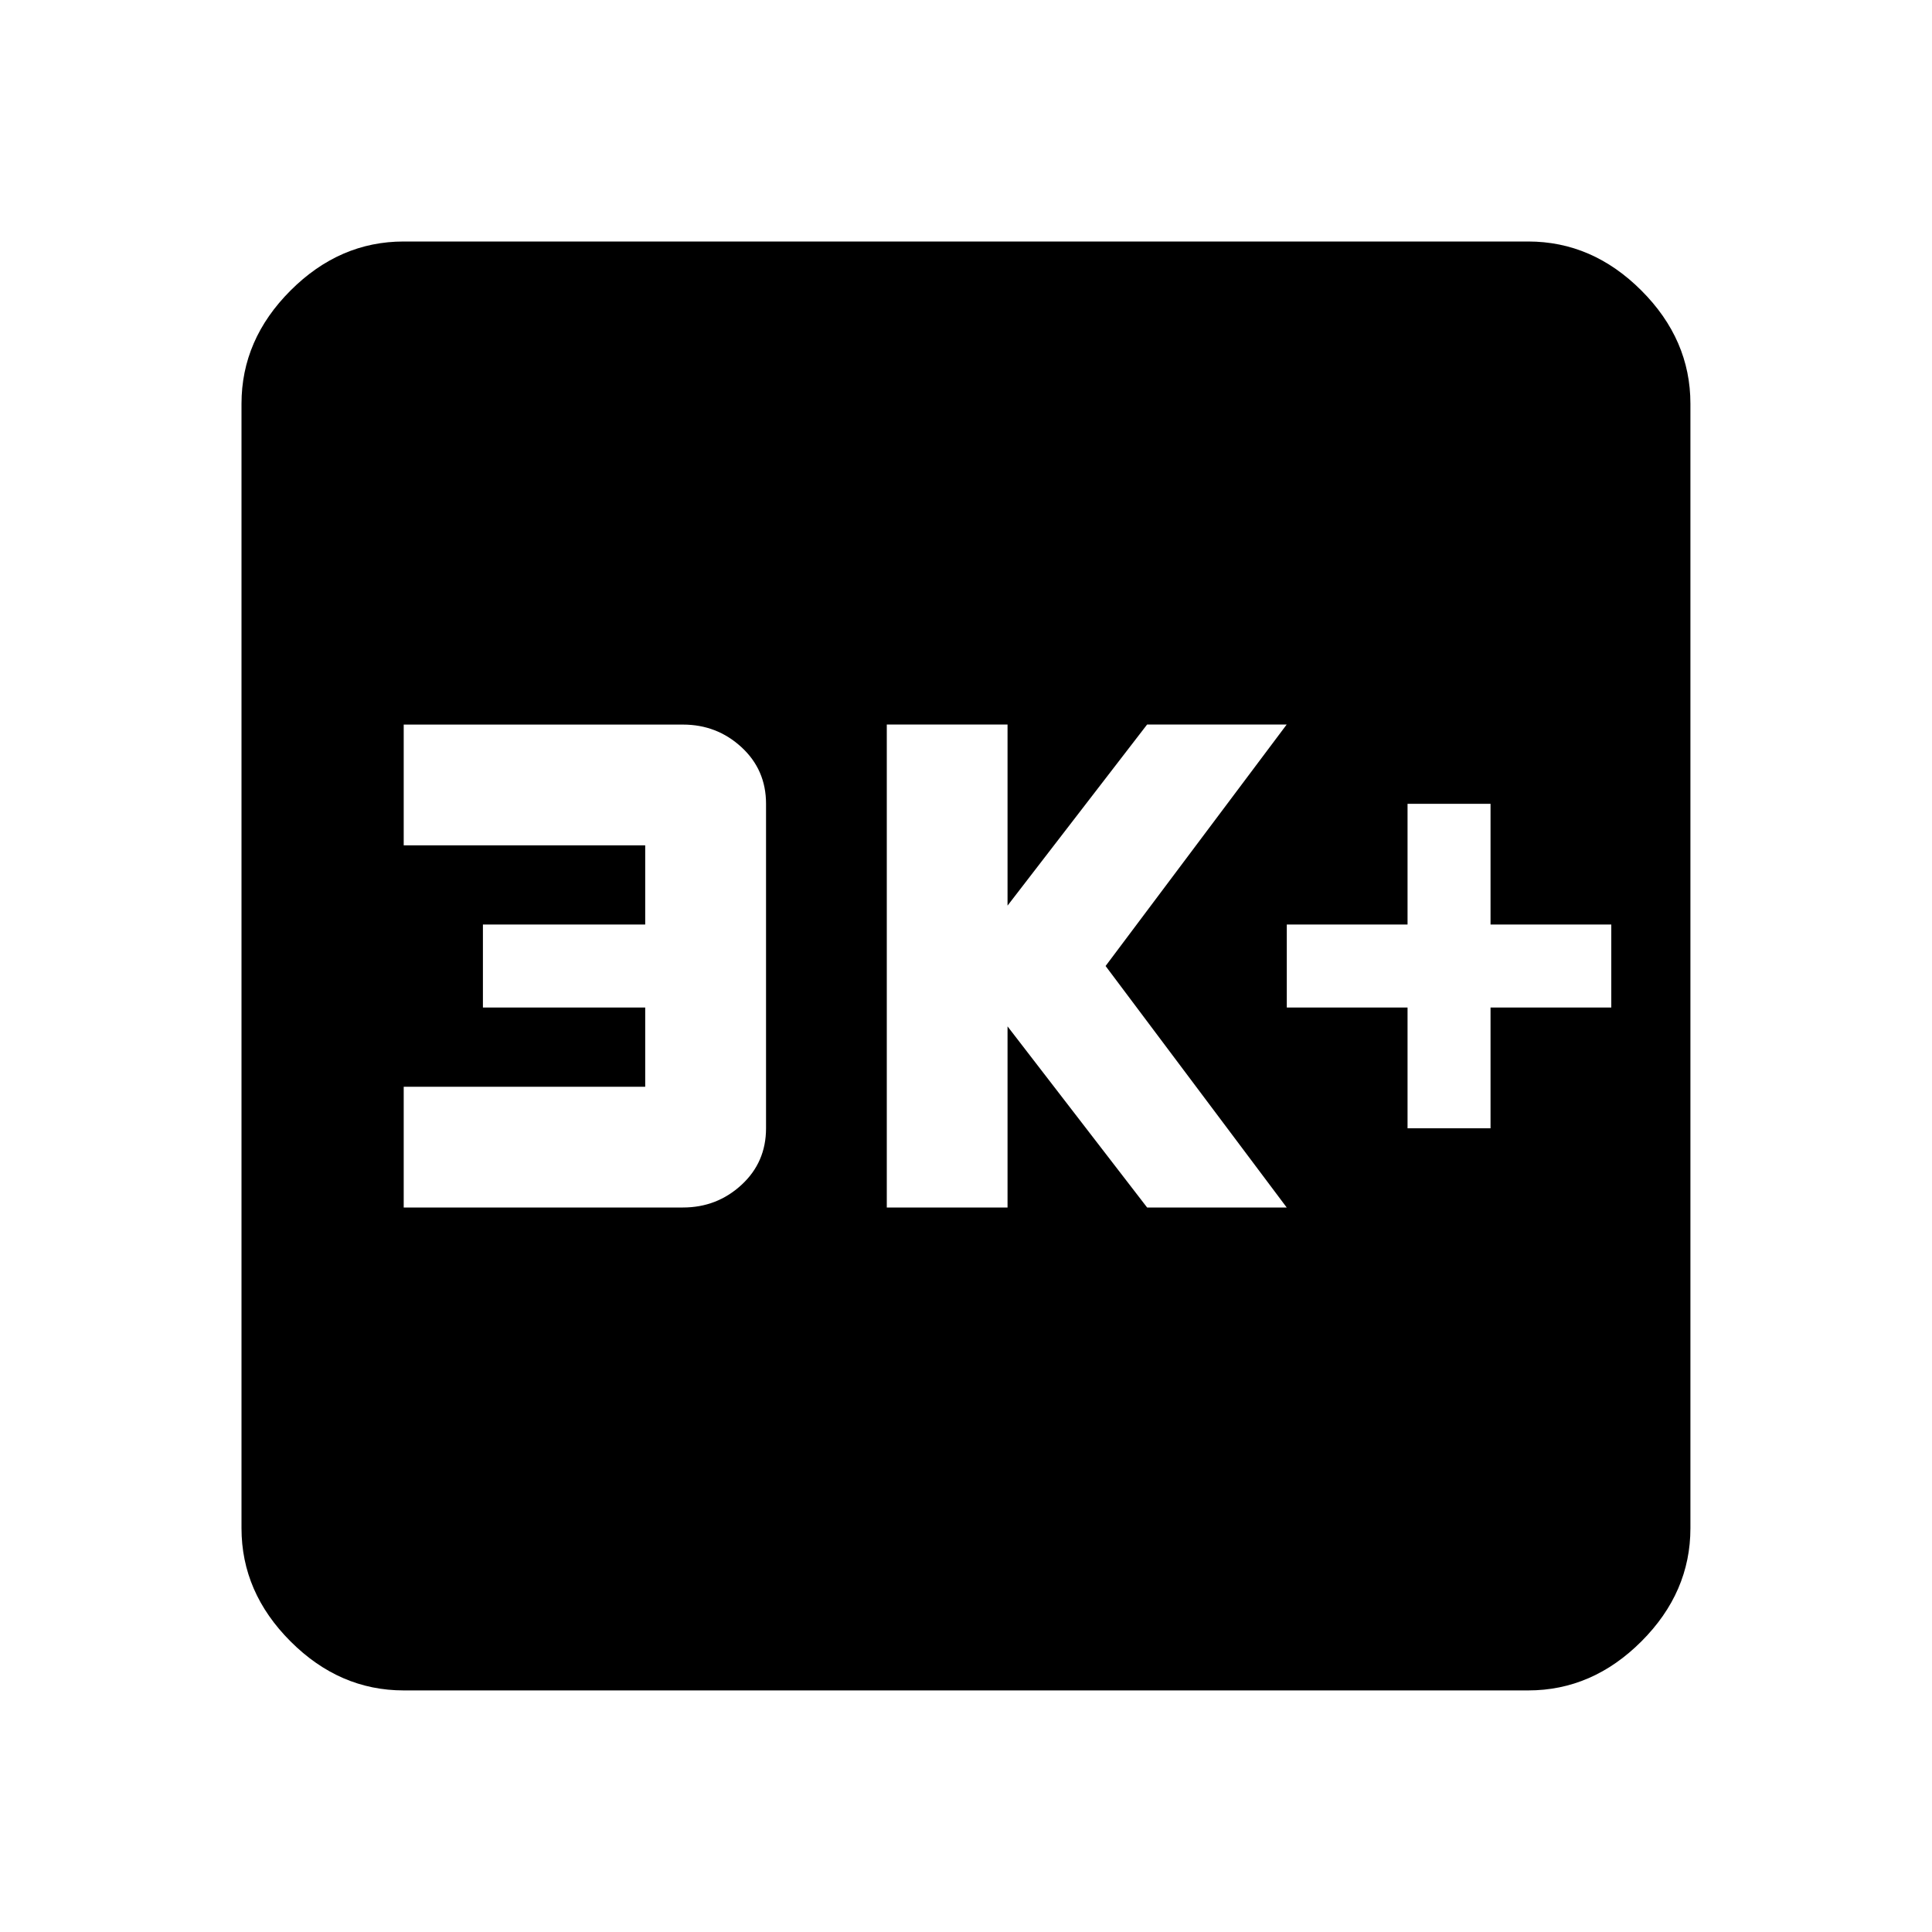 <svg xmlns="http://www.w3.org/2000/svg" class="ijs-icon__svg" width="200" height="200" viewBox="0 0 24 24"><path d="M20.016 12.516v-1.031h-1.5v-1.5h-1.031v1.5h-1.5v1.031h1.5v1.5h1.031v-1.5h1.5zM15.984 15l-2.25-3 2.25-3h-1.734l-1.734 2.25v-2.25h-1.5v6h1.5v-2.25l1.734 2.25h1.734zM9.516 14.016v-4.031q0-0.422-0.305-0.703t-0.727-0.281h-3.469v1.5h3v0.984h-2.016v1.031h2.016v0.984h-3v1.5h3.469q0.422 0 0.727-0.281t0.305-0.703zM18.984 3q0.797 0 1.406 0.609t0.609 1.406v13.969q0 0.797-0.609 1.406t-1.406 0.609h-13.969q-0.797 0-1.406-0.609t-0.609-1.406v-13.969q0-0.797 0.609-1.406t1.406-0.609h13.969z"></path></svg>